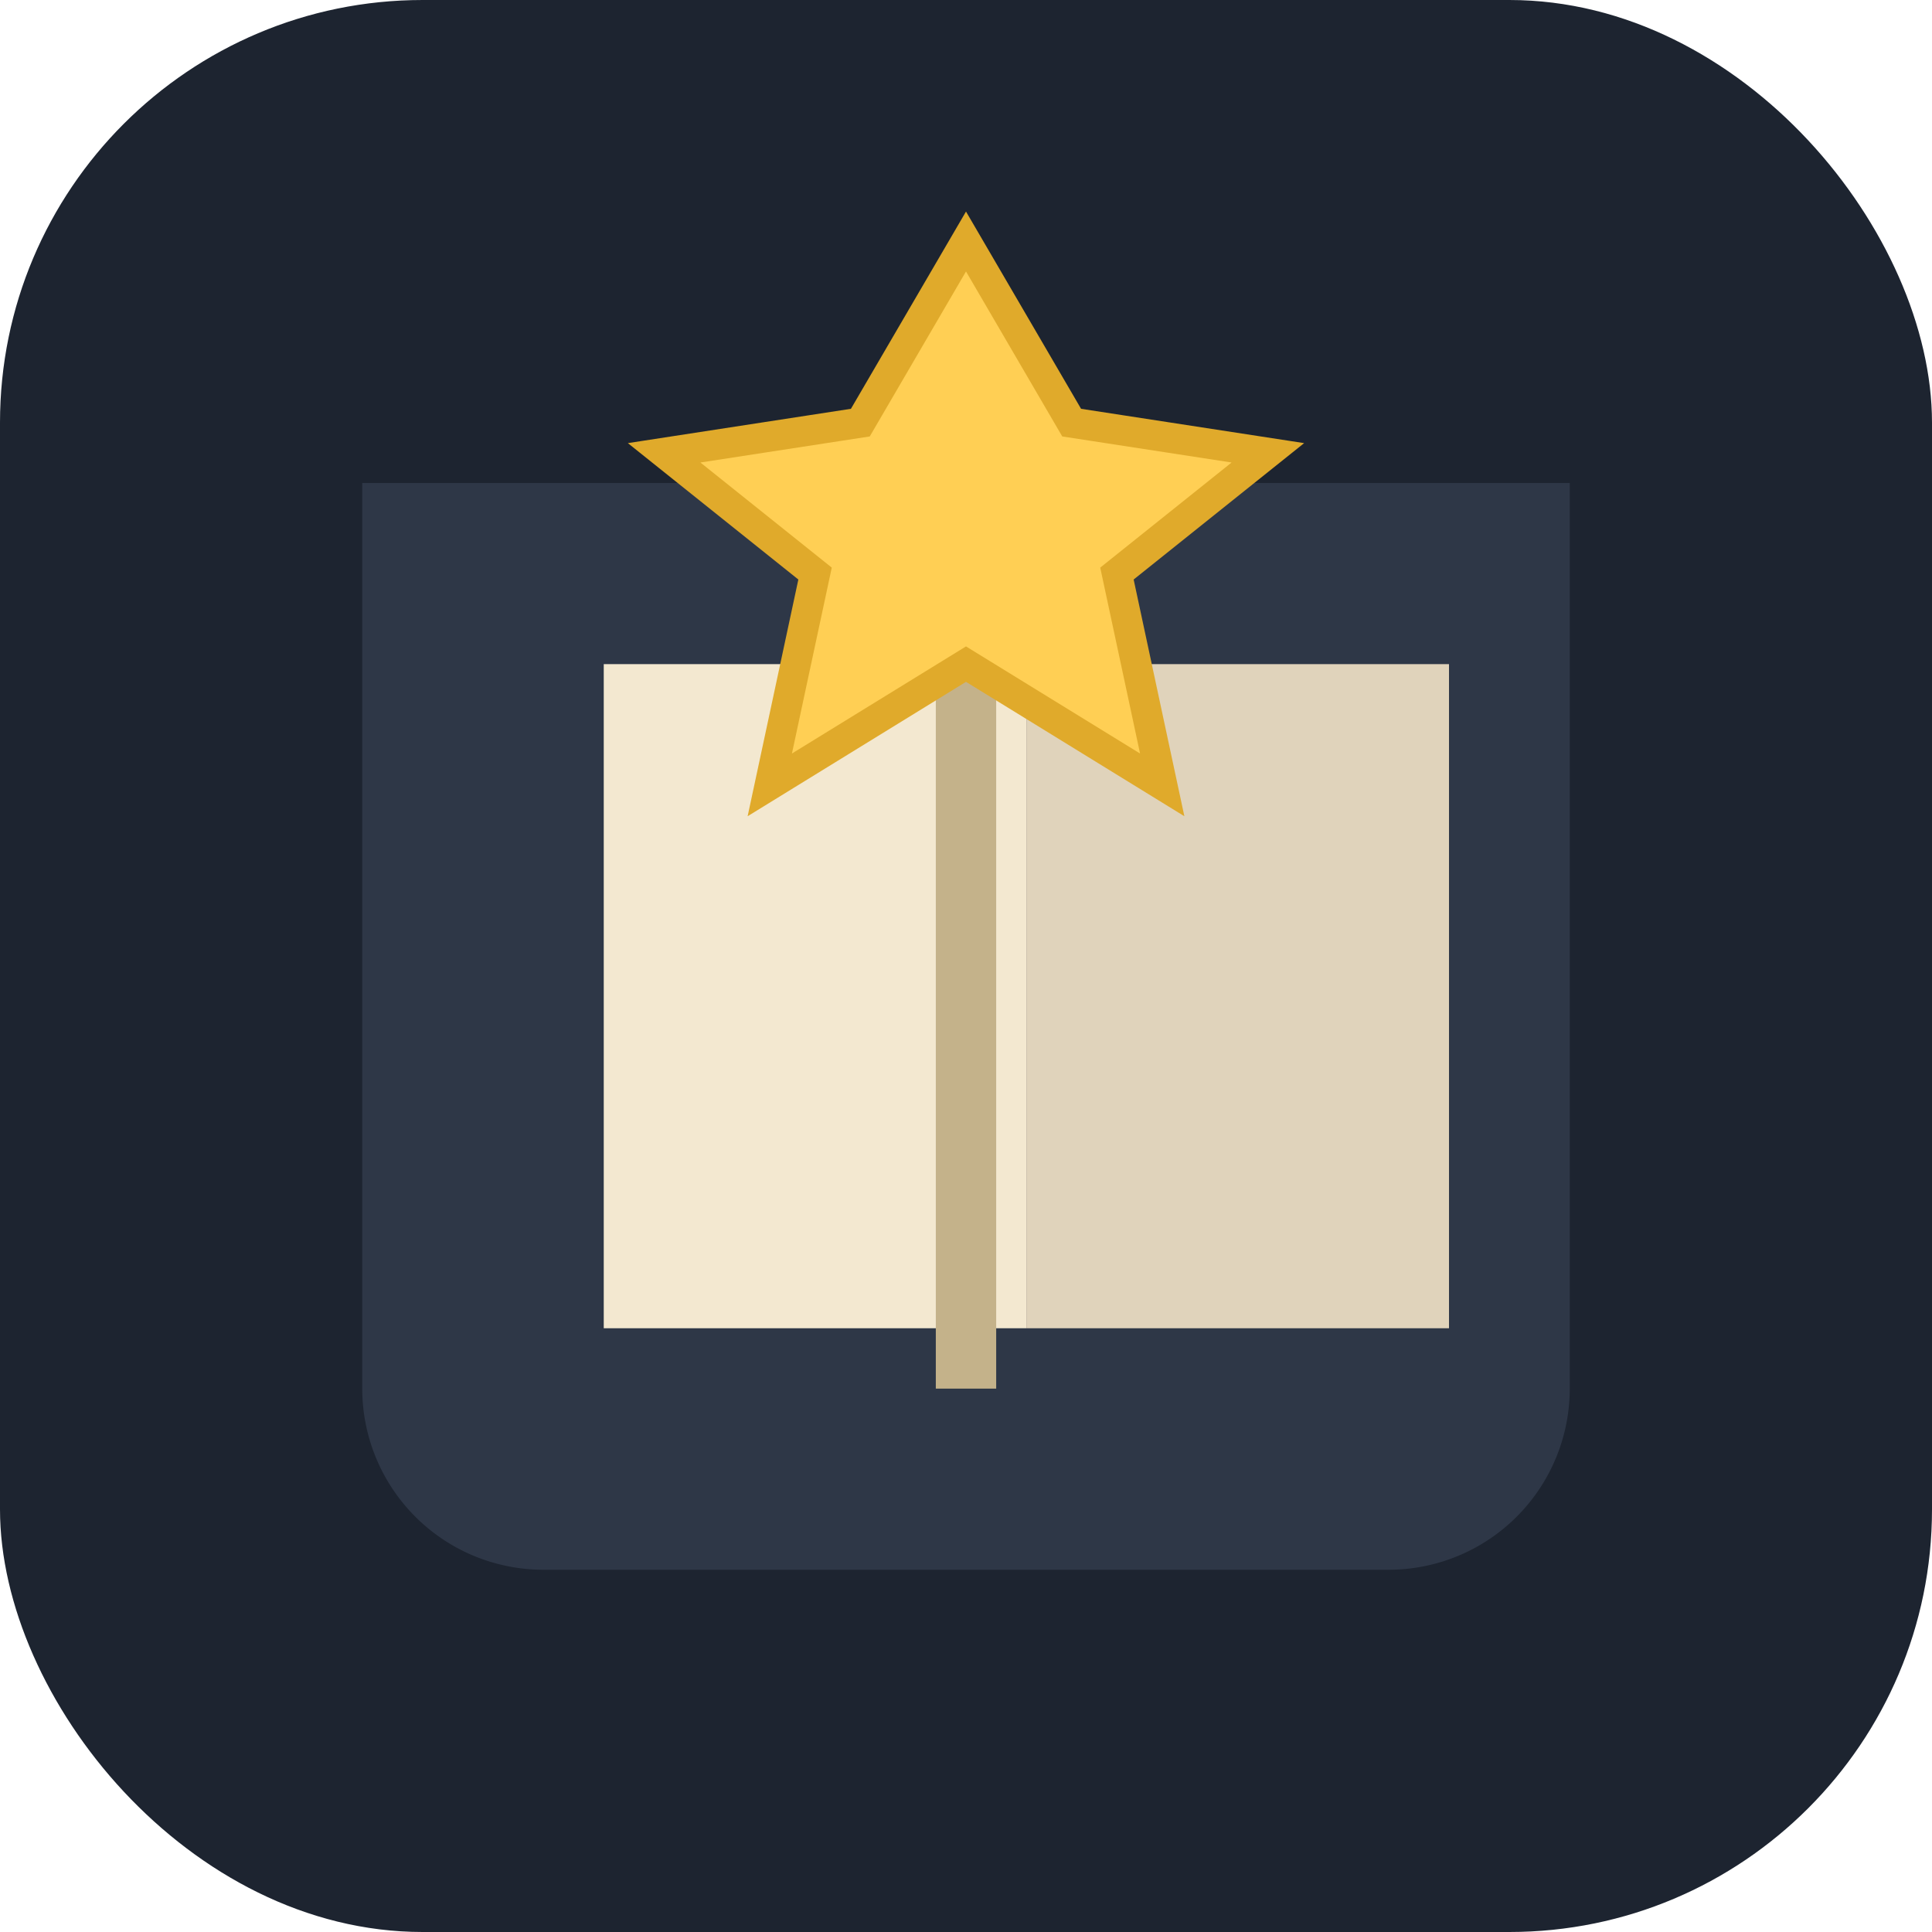 <svg xmlns="http://www.w3.org/2000/svg" viewBox="0 0 64 64">
  <rect width="64" height="64" rx="14" fill="#1d2430"/>
  <path d="M12 16h40v30a6 6 0 0 1-6 6H18a6 6 0 0 1-6-6V16z" fill="#2e3747"/>
  <path d="M20 22h14v22H20z" fill="#f3e8d0"/>
  <path d="M34 22h14v22H34z" fill="#e0d3bb"/>
  <path d="M32 18v28" stroke="#c4b28a" stroke-width="2"/>
  <path d="M32 8 35.5 14 42 15 37 19 38.5 26 32 22 25.5 26 27 19 22 15 28.5 14z" fill="#ffcf54" stroke="#e0aa2b" stroke-width="1"/>
</svg>